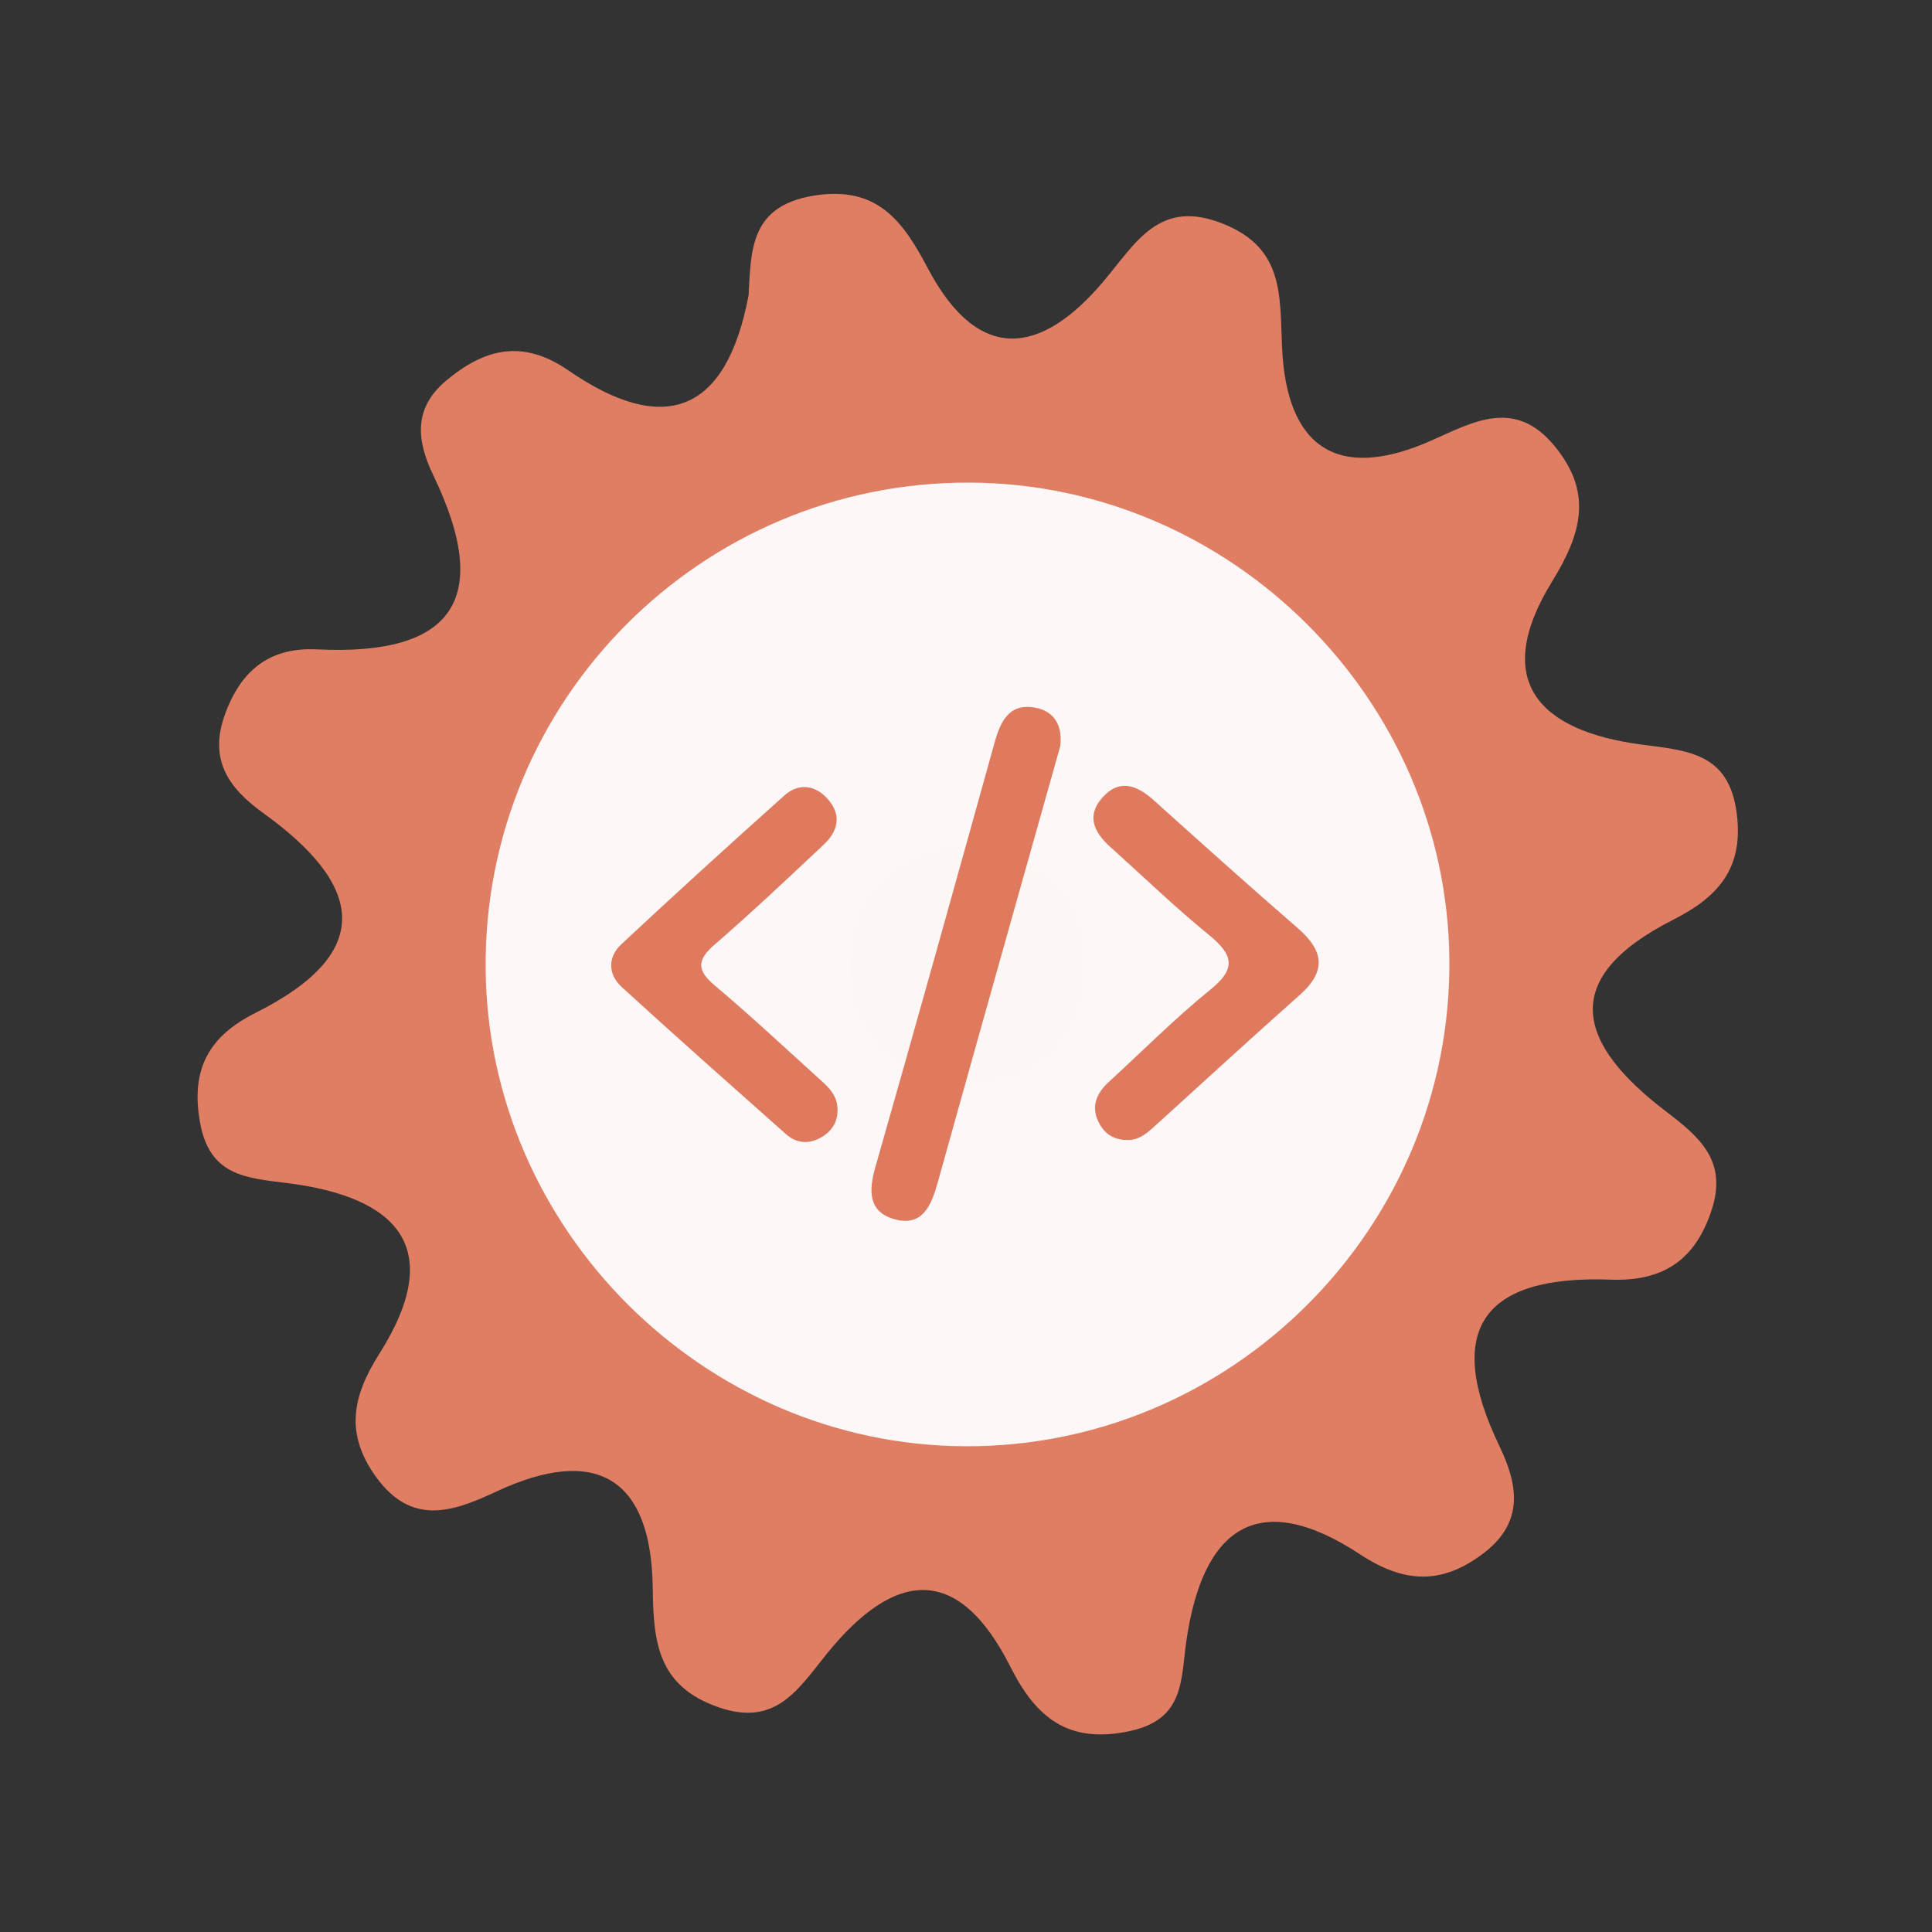 <?xml version="1.0" encoding="utf-8"?>
<!-- Generator: Adobe Illustrator 26.0.1, SVG Export Plug-In . SVG Version: 6.00 Build 0)  -->
<svg version="1.1" id="Calque_1" xmlns="http://www.w3.org/2000/svg" xmlns:xlink="http://www.w3.org/1999/xlink" x="0px" y="0px"
	 viewBox="0 0 400 400" style="enable-background:new 0 0 400 400;" xml:space="preserve">
<rect x="0" y="0" width="400" height="400" fill="#333333" stroke="none"/>
<style type="text/css">
	.st0{fill:#E07E64;}
	.st1{fill:#FDF8F7;}
	.st2{fill:#FCF6F4;}
	.st3{fill:#DF7A5F;}
</style>
<g>
	<g>
		<g>
			<path class="st0" d="M154.986,61.127c0.503-9.356,0.33-18.437,13.387-20.604c13.326-2.212,18.621,5.354,23.762,15.088
				c10.518,19.888,23.495,17.831,36.294,2.682c6.815-8.06,11.575-17.336,24.955-11.904c12.508,5.079,11.568,14.813,12.053,25.567
				c0.927,20.467,11.244,28.038,31.103,19.171c8.497-3.79,17.077-8.683,25.216,1.099c8.035,9.652,5.779,18.108-0.388,28.126
				c-12.756,20.705-2.633,30.96,18.29,33.775c9.683,1.304,18.323,1.613,19.927,14.371c1.44,11.389-3.978,17.266-13.138,21.906
				c-23.977,12.135-19.905,25.679-1.612,39.635c6.767,5.165,12.936,10.133,9.548,20.463c-3.45,10.541-10.203,14.826-20.929,14.432
				c-26.204-0.964-34.741,10.1-23.002,34.49c3.939,8.188,5.043,15.792-3.289,22.146c-8.479,6.472-16.276,6.357-25.511,0.28
				c-21.422-14.113-32.705-5.212-36.026,17.886c-1.178,8.182-0.357,16.27-11.828,18.687c-12.819,2.704-19.4-3-24.608-13.338
				c-10.949-21.707-24.162-19.732-37.912-2.806c-5.961,7.329-10.569,15.366-22.557,11.175c-12.442-4.348-13.452-13.273-13.577-24.58
				c-0.25-22.709-11.508-29.853-32.483-20.016c-8.915,4.175-17.429,7.092-24.751-3.002c-6.437-8.858-5.099-16.552,0.616-25.562
				c14.132-22.304,3.31-32.556-19.1-35.355c-8.661-1.078-16.063-1.544-18.025-12.616c-1.959-11.05,1.928-17.823,11.488-22.612
				C78.26,197,74.796,182.947,54.524,168.351c-7.332-5.275-11.517-11.242-7.733-21.034c3.492-9.067,9.518-13.327,18.867-12.868
				c28.249,1.382,36.398-10.46,24.049-36.055c-3.437-7.127-4.202-13.842,2.676-19.596c7.962-6.661,15.831-8.626,25.286-2.113
				C137.654,90.452,150.411,85.41,154.986,61.127z"/>
			<path class="st1" d="M300.076,198.691c0.49,55.42-44.98,101.05-100.37,100.74c-54.01-0.3-98.69-44.85-99.16-98.84
				c-0.48-55.59,44.71-100.95,100.3-100.67C254.876,100.181,299.596,144.711,300.076,198.691z"/>
			<path class="st2" d="M201.566,174.821c13.89,2.81,23.26,10.52,22.99,24.77c-0.29,15.63-10.01,25.07-25.68,24.3
				c-13.94-0.68-23.04-9.88-22.84-24.11C176.256,184.041,186.426,176.281,201.566,174.821z"/>
			<g>
				<g>
					<g>
						<path class="st3" d="M219.515,154.478c-3.03,10.753-6.037,21.41-9.032,32.067c-5.466,19.455-10.952,38.902-16.366,58.373
							c-1.279,4.603-3.106,9.073-8.823,7.536c-5.452-1.467-5.505-5.764-4.08-10.748c8.373-29.276,16.537-58.614,24.701-87.949
							c1.216-4.371,2.982-8.18,8.312-7.261C218.417,147.217,220.012,150.383,219.515,154.478z"/>
						<path class="st3" d="M173.4,229.604c0.101,2.816-1.326,4.808-3.665,6.039c-2.407,1.268-4.913,1.035-6.974-0.799
							c-11.387-10.113-22.793-20.207-34.033-30.481c-2.869-2.623-2.942-6.2-0.09-8.862c11.13-10.391,22.397-20.643,33.749-30.795
							c2.885-2.578,6.227-2.278,8.885,0.61c3.04,3.303,2.304,6.699-0.699,9.526c-7.461,7.025-14.922,14.058-22.661,20.768
							c-3.682,3.194-3.624,5.315,0.068,8.422c7.199,6.064,14.091,12.493,21.066,18.818
							C171.076,224.693,173.349,226.451,173.4,229.604z"/>
						<path class="st3" d="M233.091,236.017c-2.805-0.071-4.721-1.598-5.793-4.022c-1.448-3.274-0.052-5.873,2.395-8.11
							c6.948-6.358,13.598-13.084,20.909-18.988c5.505-4.447,4.639-7.304-0.309-11.334c-7.077-5.768-13.661-12.143-20.456-18.253
							c-3.243-2.918-4.975-6.314-1.692-10.079c3.57-4.09,7.229-2.703,10.785,0.501c9.885,8.892,19.777,17.776,29.821,26.487
							c5.327,4.62,5.887,8.863,0.369,13.758c-10.153,9.006-20.14,18.2-30.196,27.318
							C237.258,234.805,235.548,236.206,233.091,236.017z"/>
					</g>
				</g>
			</g>
		</g>
	</g>
</g>
<g>
</g>
<g>
</g>
<g>
</g>
<g>
</g>
<g>
</g>
<g>
</g>
<g>
</g>
<g>
</g>
<g>
</g>
<g>
</g>
<g>
</g>
<g>
</g>
<g>
</g>
<g>
</g>
<g>
</g>
</svg>
